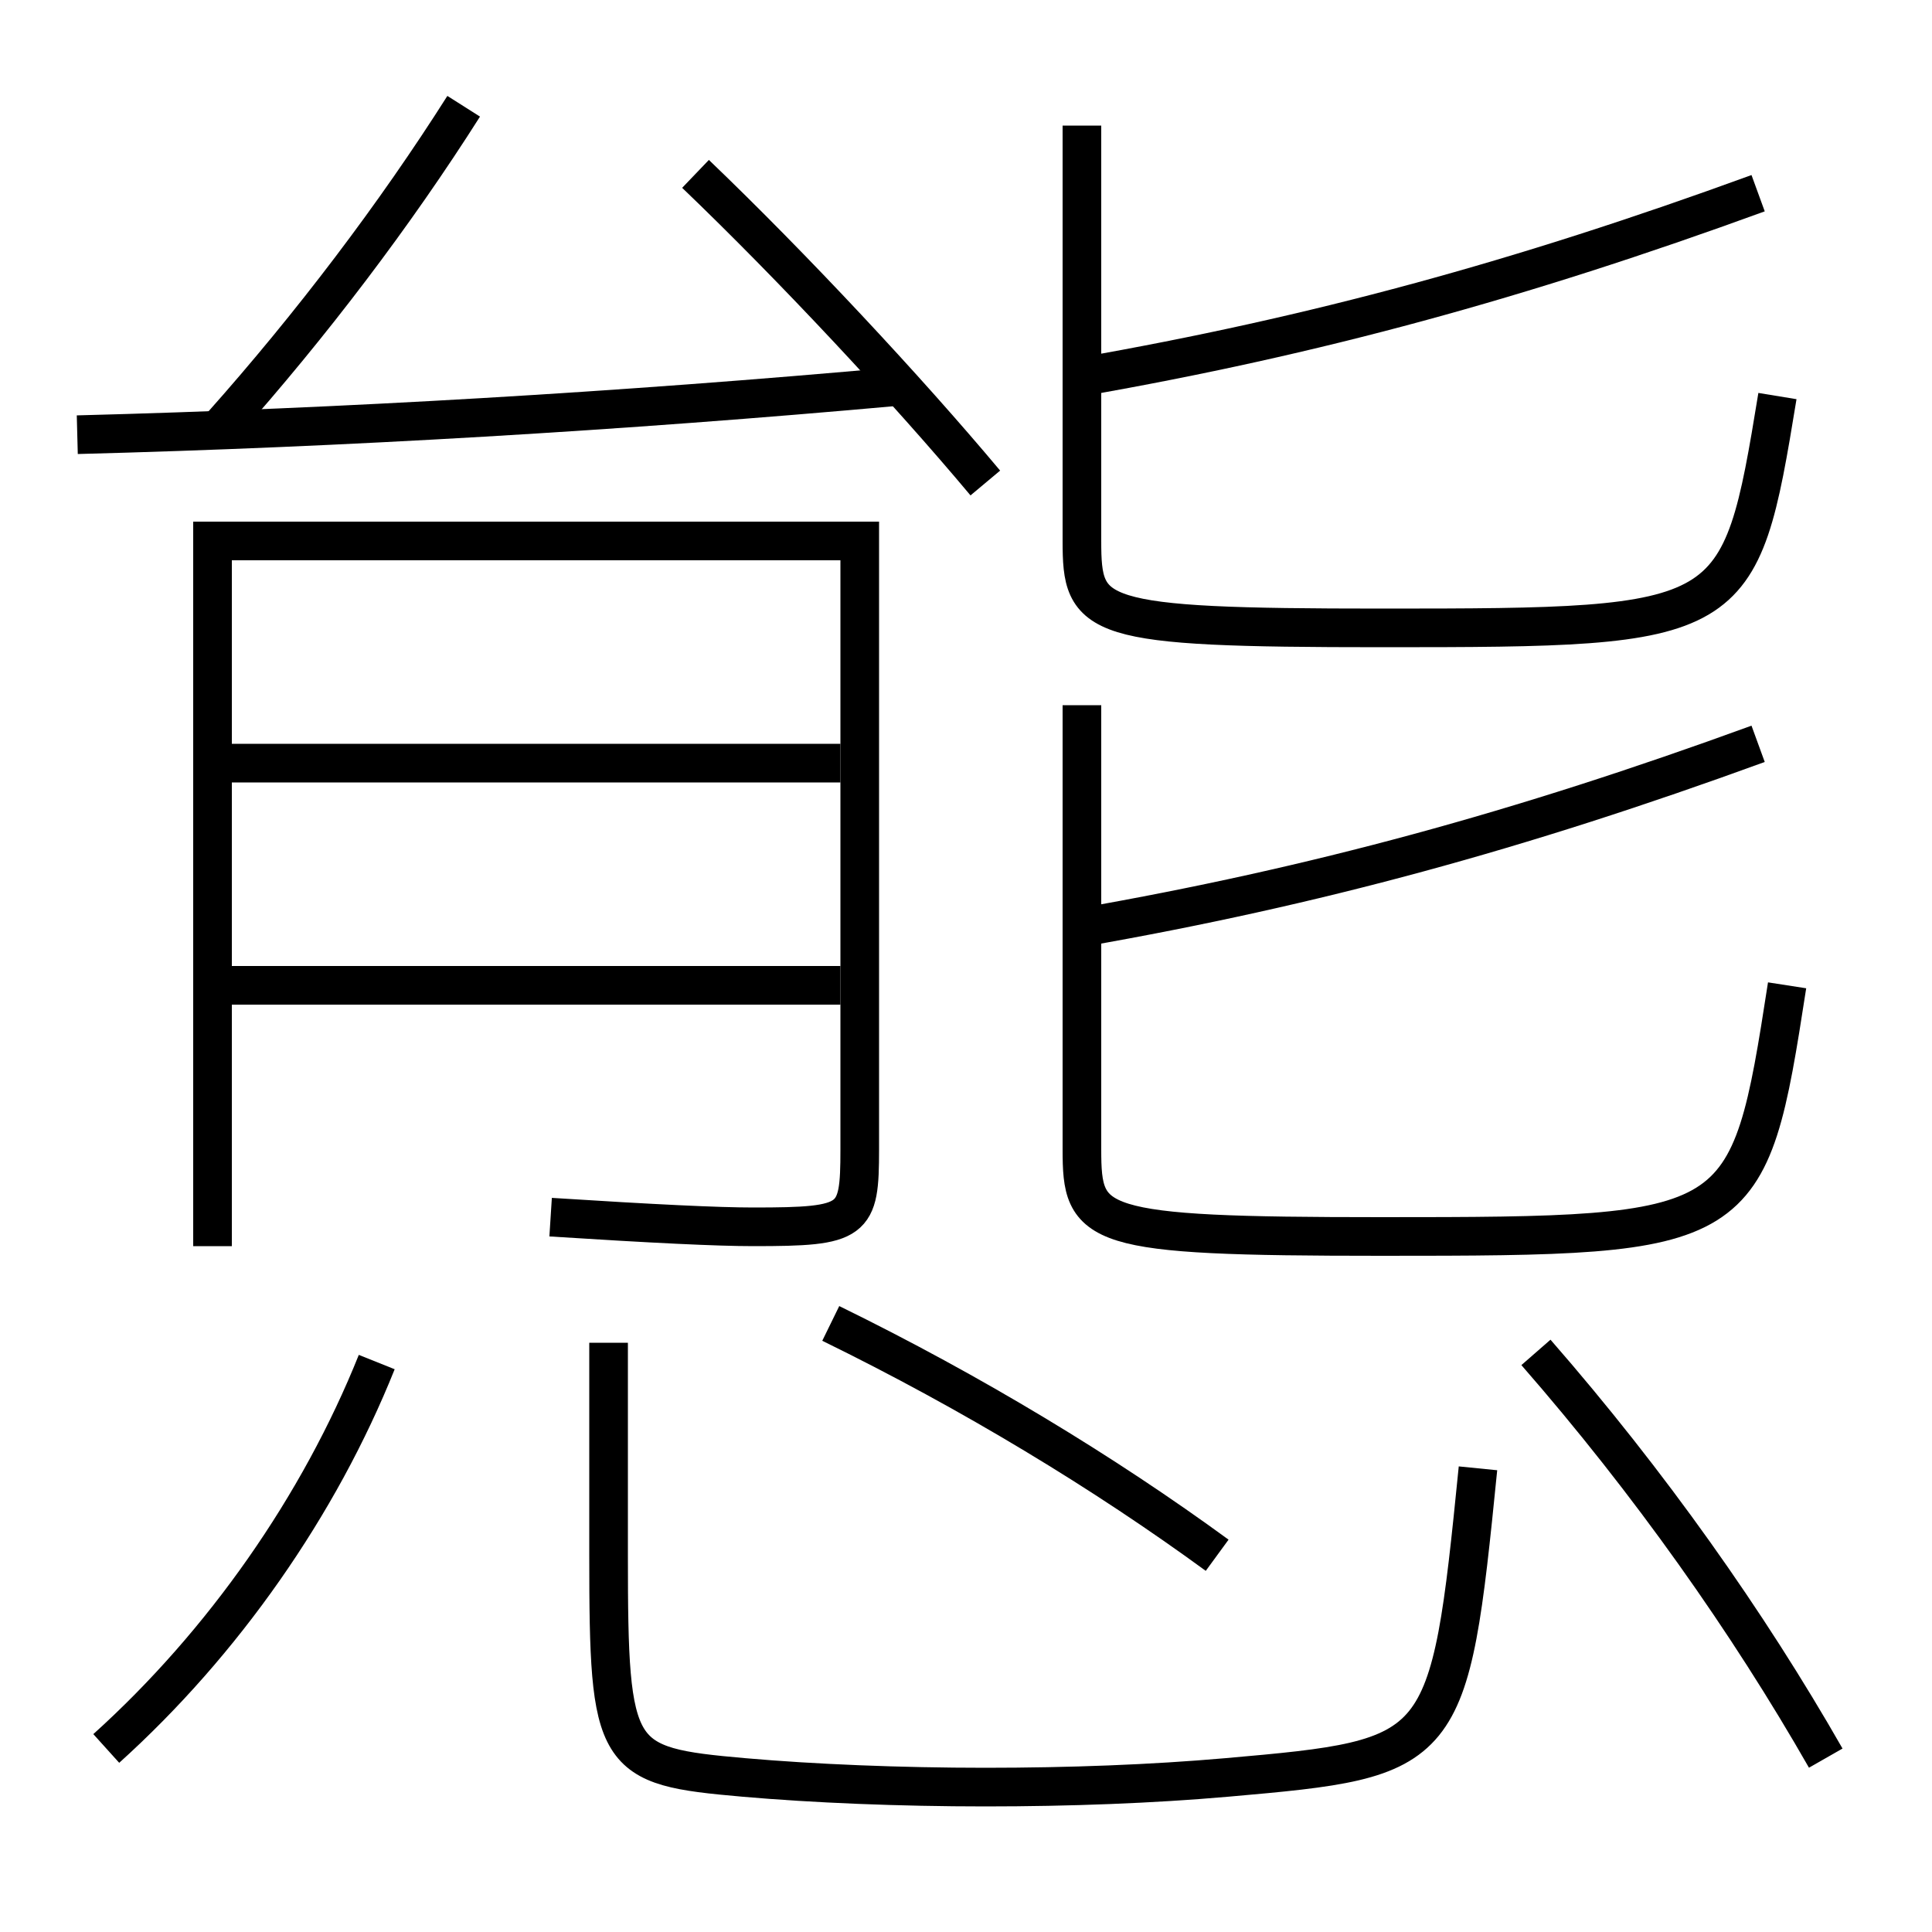 <?xml version='1.0' encoding='utf-8'?>
<svg xmlns="http://www.w3.org/2000/svg" height="100px" version="1.0" viewBox="0 0 100 100" width="100px" x="0px" y="0px">
<line fill="none" stroke="#000000" stroke-width="2" x1="12" x2="43.5" y1="51" y2="51" /><line fill="none" stroke="#000000" stroke-width="2" x1="12" x2="43.5" y1="39.5" y2="39.5" /><path d="M31.5,69.5 v11.0 c0,10.571 0.292,10.911 7,11.5 c3.618,0.317 8.079,0.5 12.5,0.5 c4.34,0 8.638,-0.161 12.5,-0.5 c11.35,-0.996 11.514,-1.125 13,-16" fill="none" stroke="#000000" stroke-width="2" /><path d="M11.5,22 c4.609,-5.177 8.946,-10.892 12.5,-16.5" fill="none" stroke="#000000" stroke-width="2" /><path d="M51,25 c-4.072,-4.862 -9.965,-11.177 -15,-16" fill="none" stroke="#000000" stroke-width="2" /><path d="M4,22.5 c13.721,-0.355 28.156,-1.204 42.5,-2.5" fill="none" stroke="#000000" stroke-width="2" /><path d="M11,64.5 V28.0 h33.5 v31.5 c0,3.755 -0.245,4 -5.5,4 c-1.858,0 -5.125,-0.157 -10.5,-0.5" fill="none" stroke="#000000" stroke-width="2" /><path d="M5.5,90.5 c6.062,-5.47 11.027,-12.577 14,-20" fill="none" stroke="#000000" stroke-width="2" /><path d="M94.5,91 c-4.006,-7.016 -9.133,-14.279 -15,-21" fill="none" stroke="#000000" stroke-width="2" /><path d="M63,80.5 c-5.825,-4.257 -12.686,-8.422 -20,-12" fill="none" stroke="#000000" stroke-width="2" /><path d="M56,6.5 V28.0 c0,4.037 0.513,4.5 15.5,4.5 c18.401,0 18.554,-0.12 20.5,-12" fill="none" stroke="#000000" stroke-width="2" /><path d="M56,19.5 c12.077,-2.118 22.641,-4.992 35,-9.5" fill="none" stroke="#000000" stroke-width="2" /><path d="M56,36.5 v23.0 c0,4.037 0.513,4.5 15.5,4.5 c18.851,0 19.006,-0.128 21,-13" fill="none" stroke="#000000" stroke-width="2" /><path d="M56,48 c12.077,-2.118 22.641,-4.992 35,-9.5" fill="none" stroke="#000000" stroke-width="2" /></svg>
